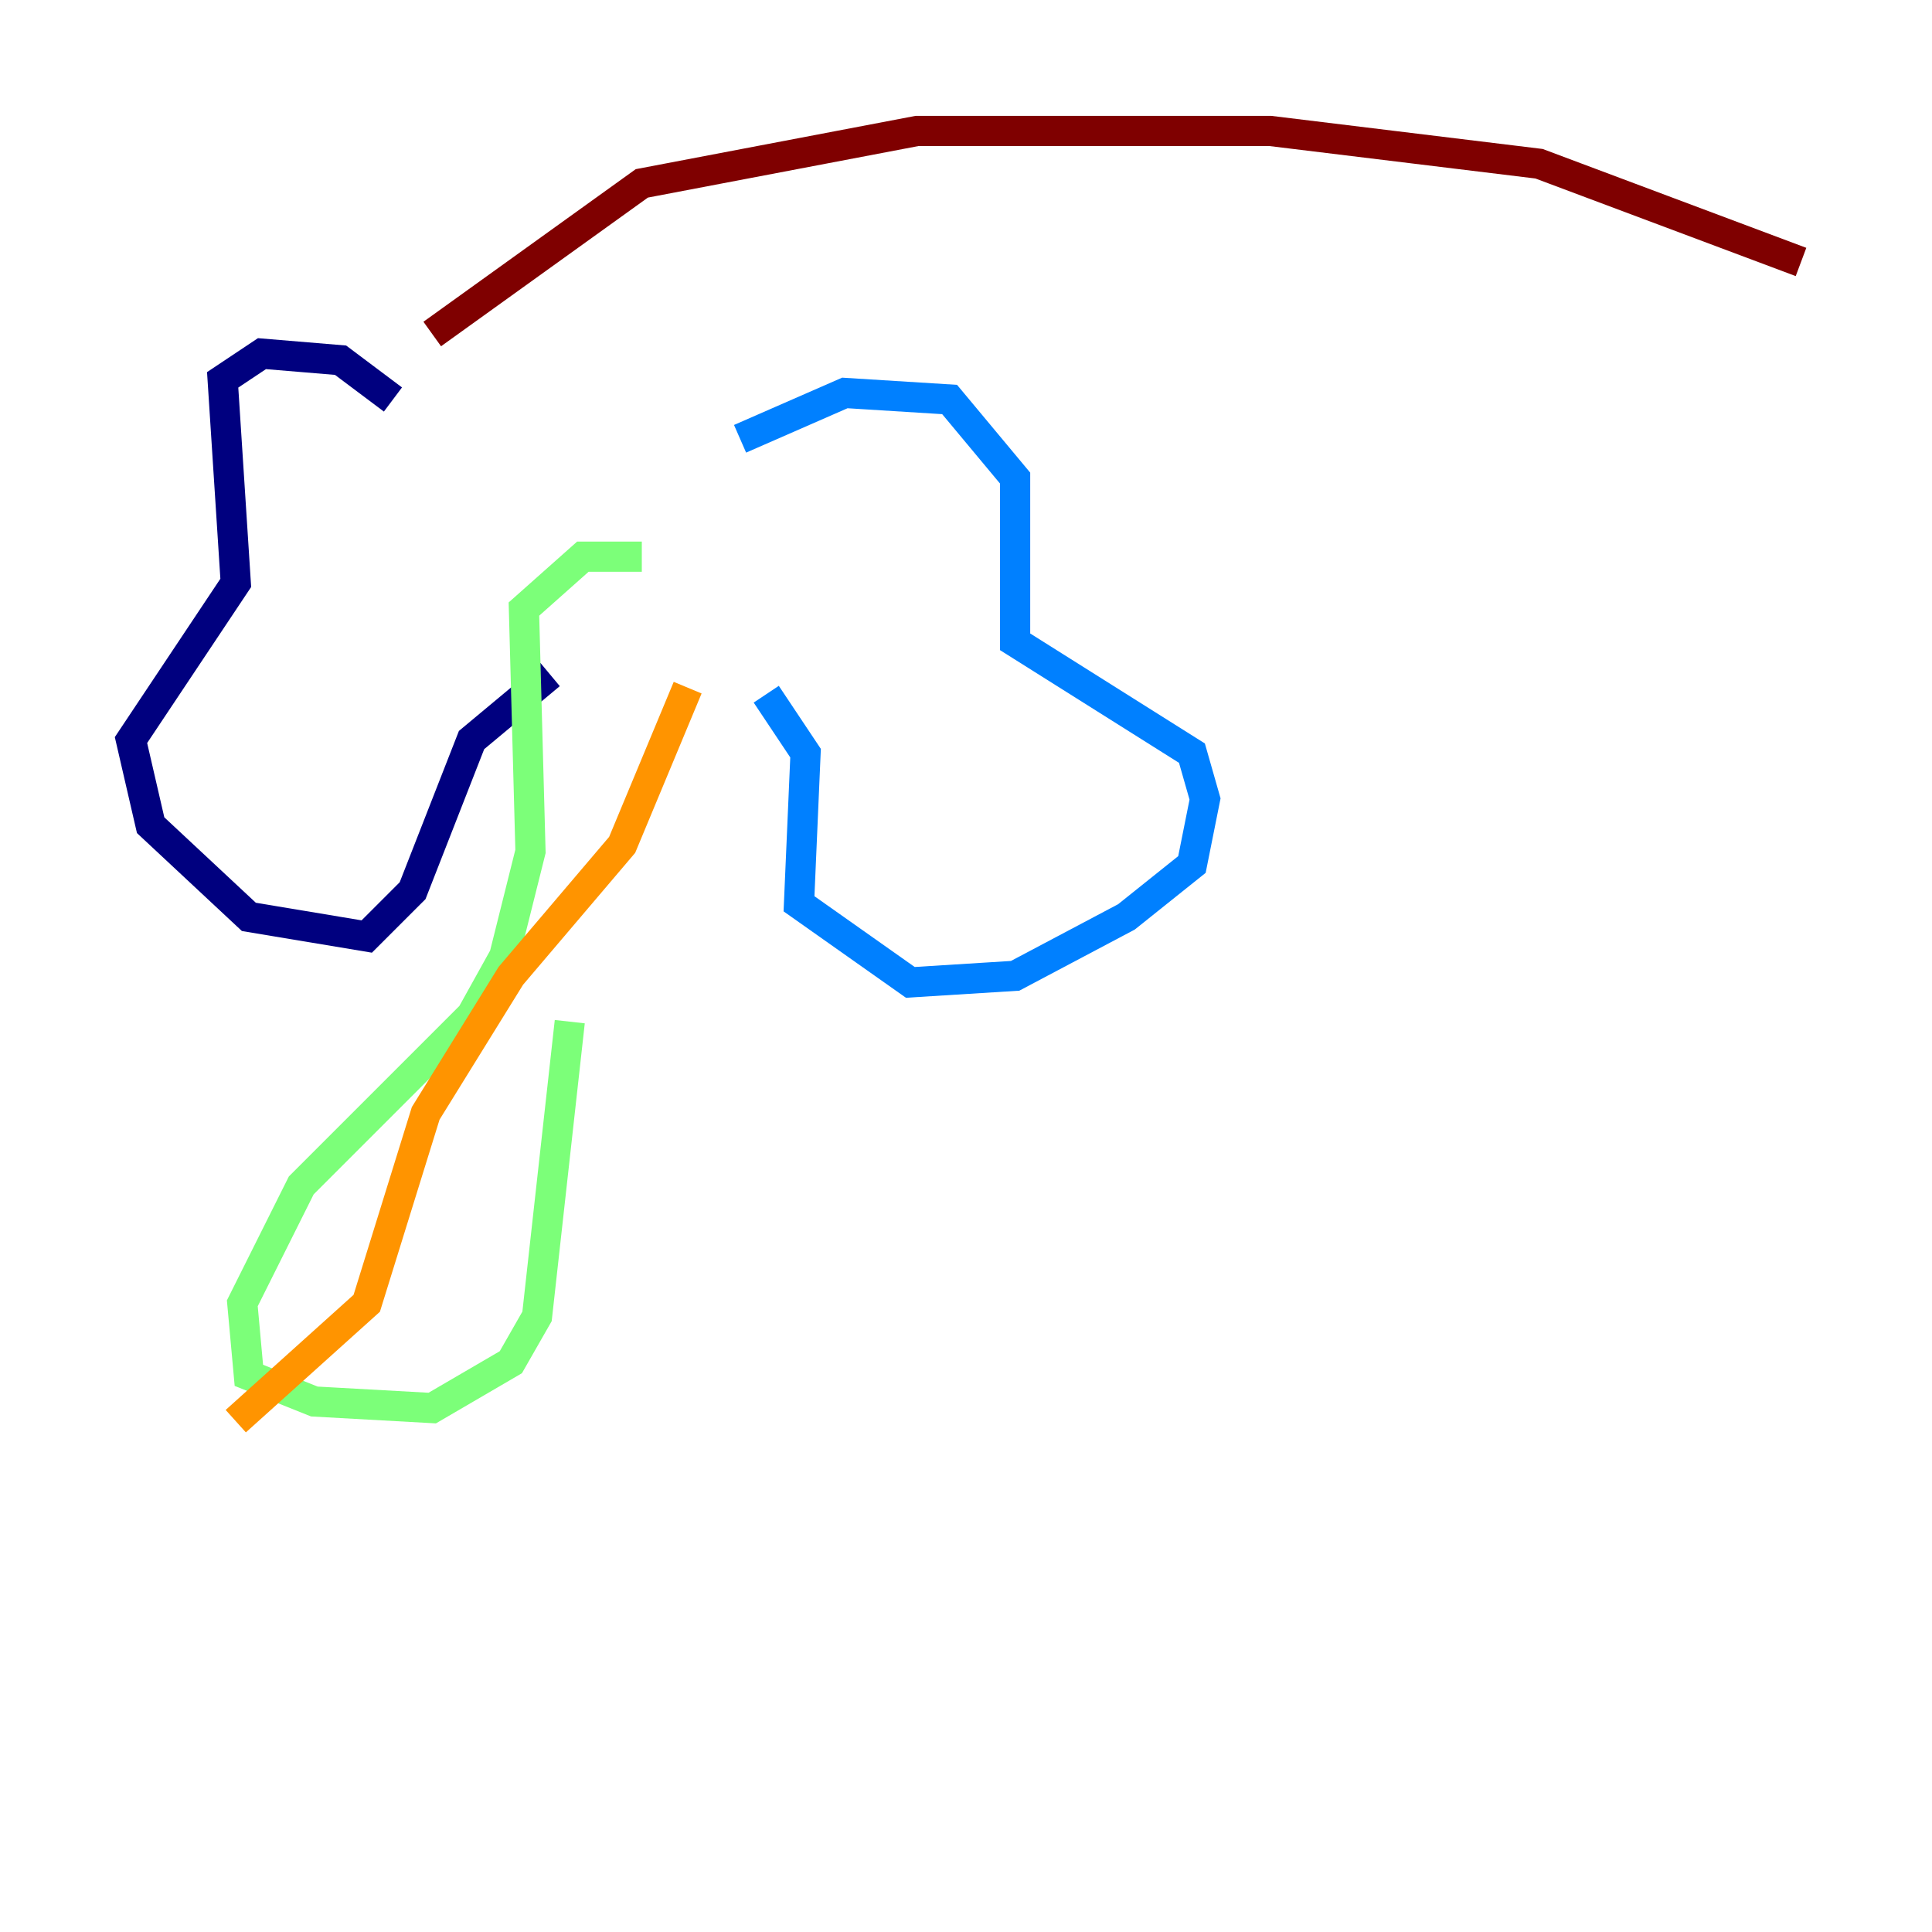 <?xml version="1.0" encoding="utf-8" ?>
<svg baseProfile="tiny" height="128" version="1.2" viewBox="0,0,128,128" width="128" xmlns="http://www.w3.org/2000/svg" xmlns:ev="http://www.w3.org/2001/xml-events" xmlns:xlink="http://www.w3.org/1999/xlink"><defs /><polyline fill="none" points="26.034,26.468 22.563,23.864 17.356,23.43 14.752,25.166 15.62,38.617 8.678,49.031 9.98,54.671 16.488,60.746 24.298,62.047 27.336,59.01 31.241,49.031 36.447,44.691" stroke="#00007f" stroke-width="2" /><polyline fill="none" points="49.031,29.071 55.973,26.034 62.915,26.468 67.254,31.675 67.254,42.522 78.969,49.898 79.837,52.936 78.969,57.275 74.63,60.746 67.254,64.651 60.312,65.085 52.936,59.878 53.37,49.898 50.766,45.993" stroke="#0080ff" stroke-width="2" /><polyline fill="none" points="42.522,36.881 38.617,36.881 34.712,40.352 35.146,56.407 33.41,63.349 31.241,67.254 19.959,78.536 16.054,86.346 16.488,91.119 20.827,92.854 28.637,93.288 33.844,90.251 35.58,87.214 37.749,67.688" stroke="#7cff79" stroke-width="2" /><polyline fill="none" points="15.62,94.156 24.298,86.346 28.203,73.763 33.844,64.651 41.22,55.973 45.559,45.559" stroke="#ff9400" stroke-width="2" /><polyline fill="none" points="28.637,22.129 42.522,12.149 60.746,8.678 84.176,8.678 101.966,10.848 119.322,17.356" stroke="#7f0000" stroke-width="2" /></svg>